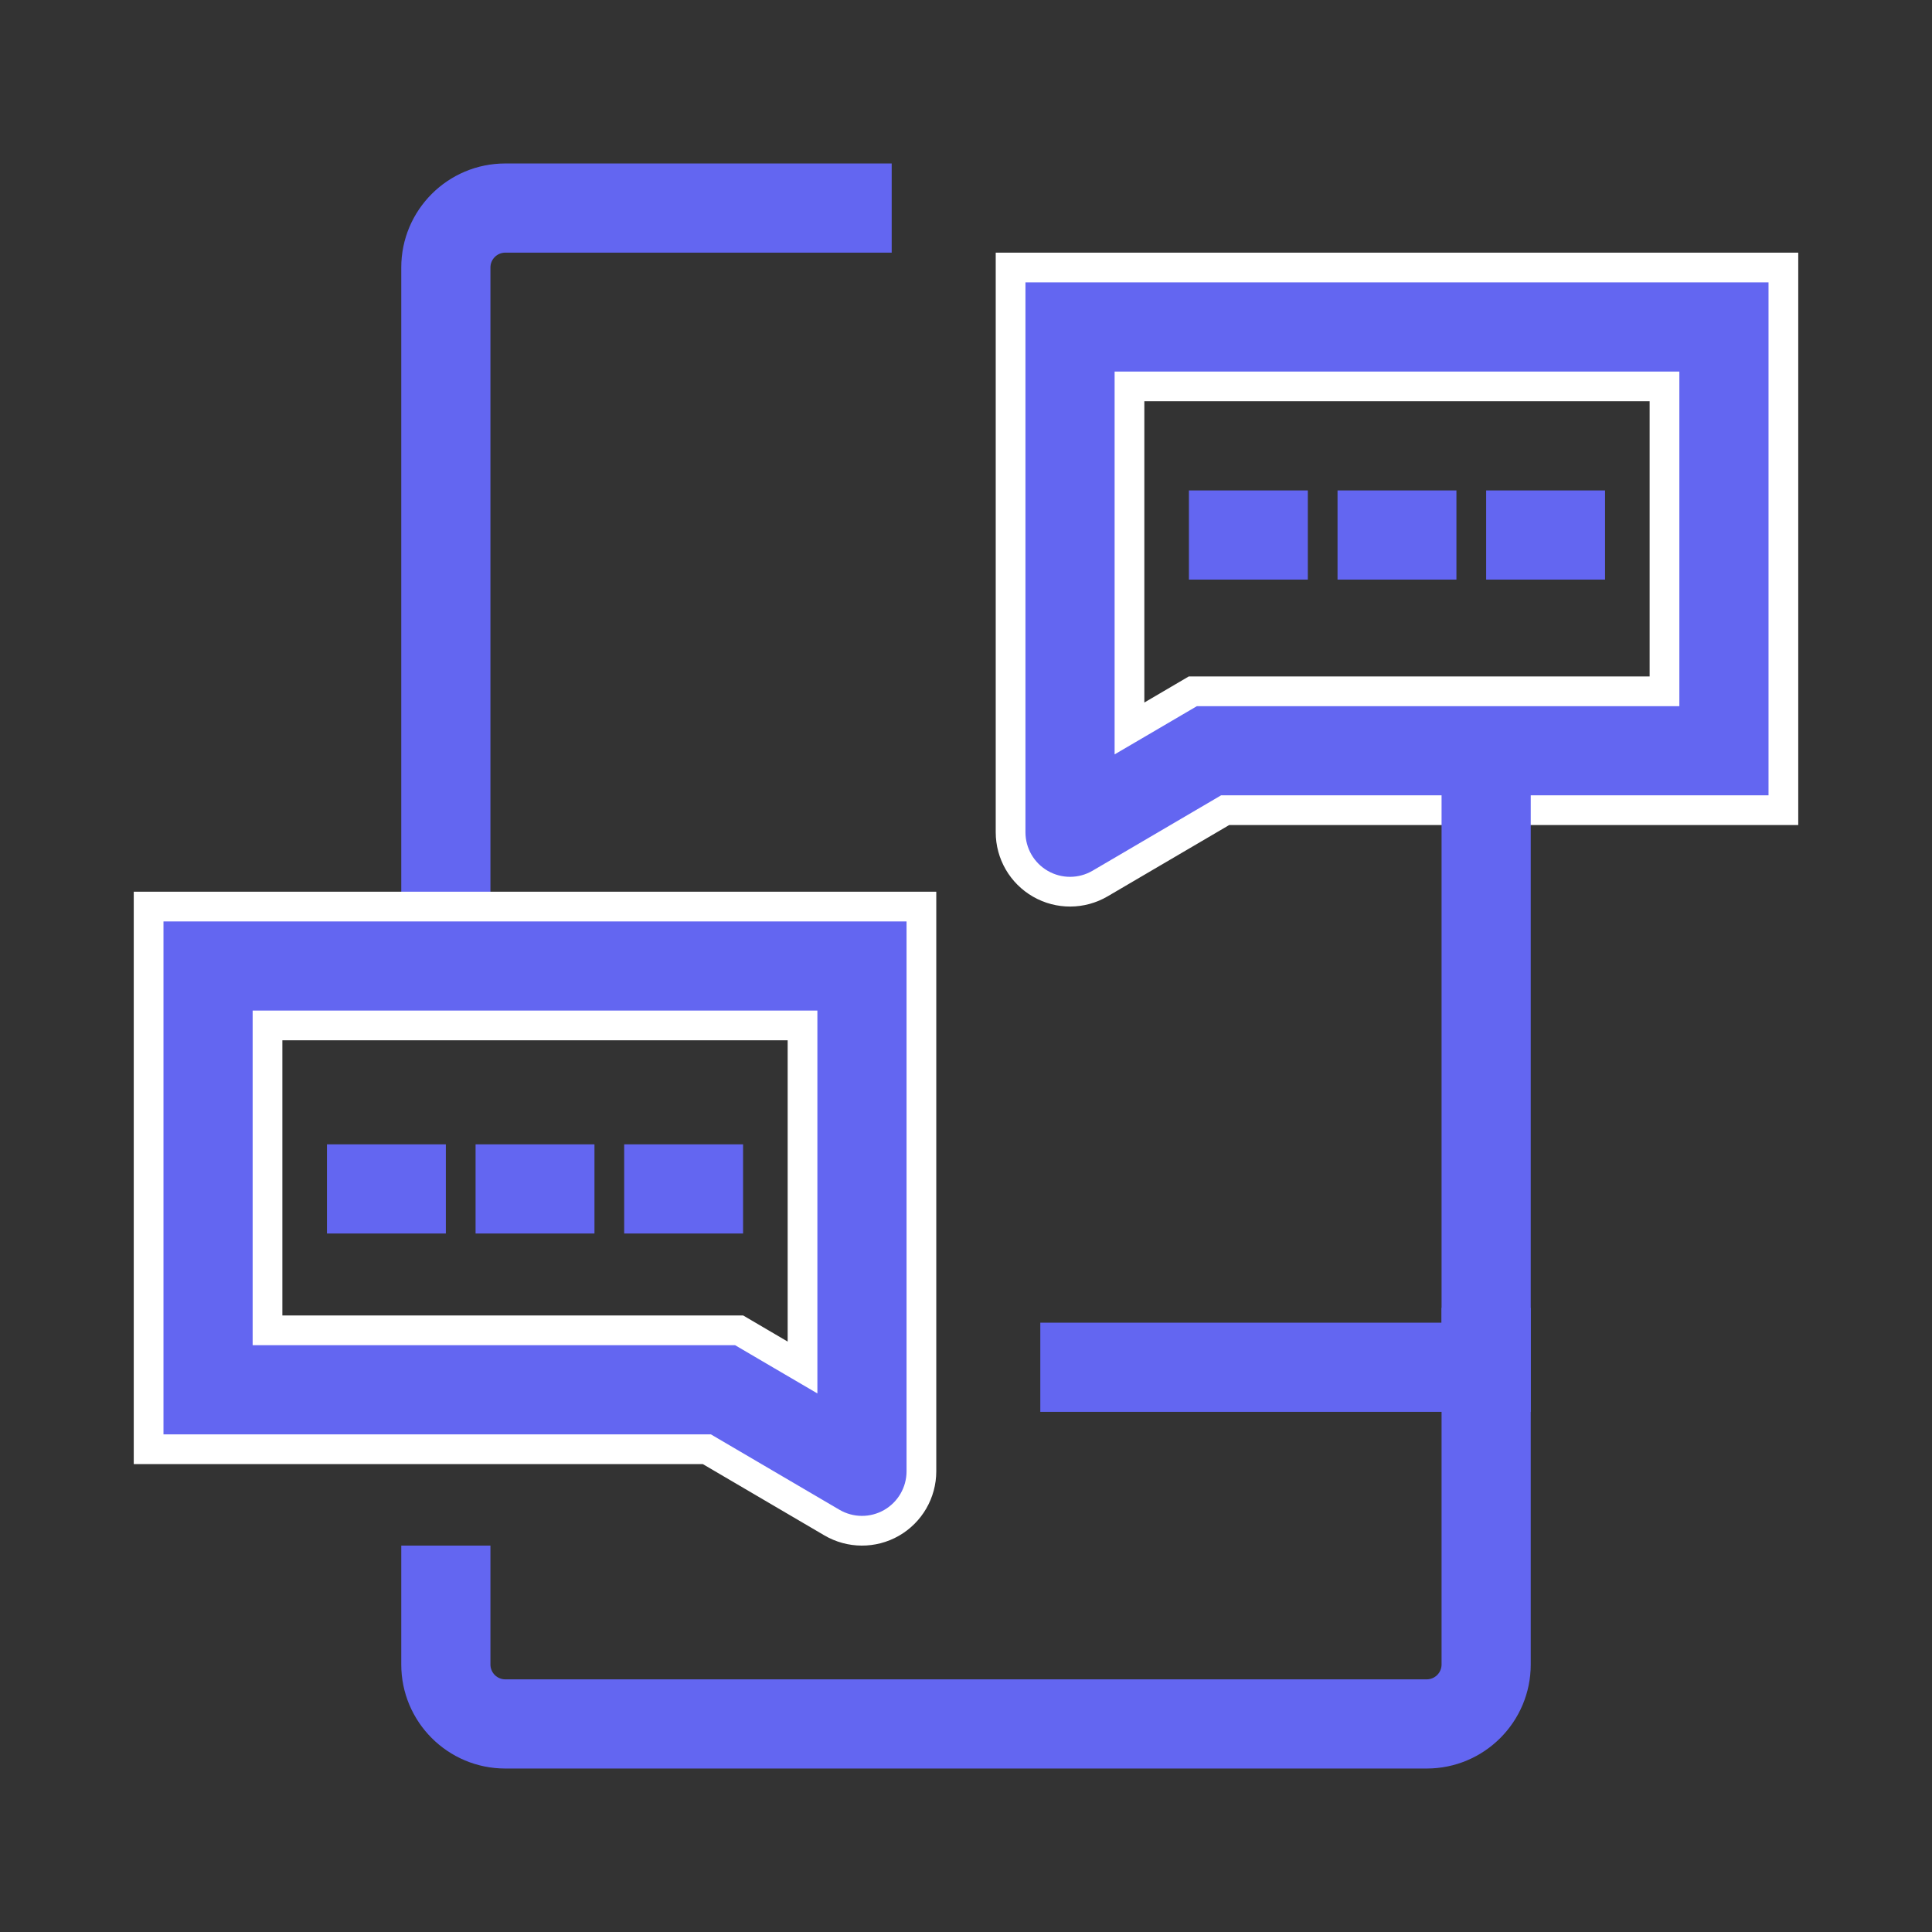 <svg width="65" height="65" viewBox="0 0 65 65" fill="none" xmlns="http://www.w3.org/2000/svg">
<rect x="0" y="0" width="65" height="65" fill="#333333" stroke="none"/>
<path d="M34 28V9H60V27.258H41.354H41.218L41.101 27.327L37.012 29.725C36.393 30.088 35.628 30.092 35.006 29.735C34.384 29.379 34 28.717 34 28ZM38.5 13H38V13.5V23.636V24.508L38.753 24.067L40.132 23.258H55.5H56V22.758V13.5V13H55.5H38.5Z" fill="#6366f1" stroke="white"/>
<path d="M44 16.5H40V19.5H44V16.5Z" fill="#6366f1"/>
<path d="M49 16.5H45V19.5H49V16.5Z" fill="#6366f1"/>
<path d="M54 16.5H50V19.5H54V16.5Z" fill="#6366f1"/>
<path d="M50 46V47.5H51.5V46H50ZM17 8.5H30V5.5H17V8.5ZM51.5 46V25.5H48.5V46H51.5ZM50 44.5H35V47.5H50V44.5ZM16.5 32V9H13.5V32H16.5ZM17 5.5C15.067 5.5 13.5 7.067 13.5 9H16.5C16.5 8.724 16.724 8.5 17 8.5V5.5Z" fill="#6366f1"/>
<path d="M48 56.5L17 56.5L17 59.5L48 59.5L48 56.5ZM16.5 56L16.5 52L13.5 52L13.5 56L16.5 56ZM48.5 44L48.5 56L51.5 56L51.5 44L48.5 44ZM17 56.5C16.724 56.5 16.5 56.276 16.5 56L13.5 56C13.5 57.933 15.067 59.5 17 59.5L17 56.5ZM48 59.5C49.933 59.5 51.5 57.933 51.5 56L48.5 56C48.5 56.276 48.276 56.5 48 56.5L48 59.5Z" fill="#6366f1"/>
<path d="M31 49.5V30.5H5V48.758H23.646H23.782L23.899 48.827L27.988 51.225C28.607 51.588 29.372 51.592 29.994 51.236C30.616 50.879 31 50.217 31 49.5ZM26.5 34.5H27V35V45.136V46.008L26.247 45.567L24.868 44.758H9.5H9V44.258V35V34.5H9.5H26.5Z" fill="#6366f1" stroke="white"/>
<path d="M15 38.5H11V41.5H15V38.5Z" fill="#6366f1"/>
<path d="M20 38.5H16V41.5H20V38.5Z" fill="#6366f1"/>
<path d="M25 38.5H21V41.5H25V38.5Z" fill="#6366f1"/>
</svg>
